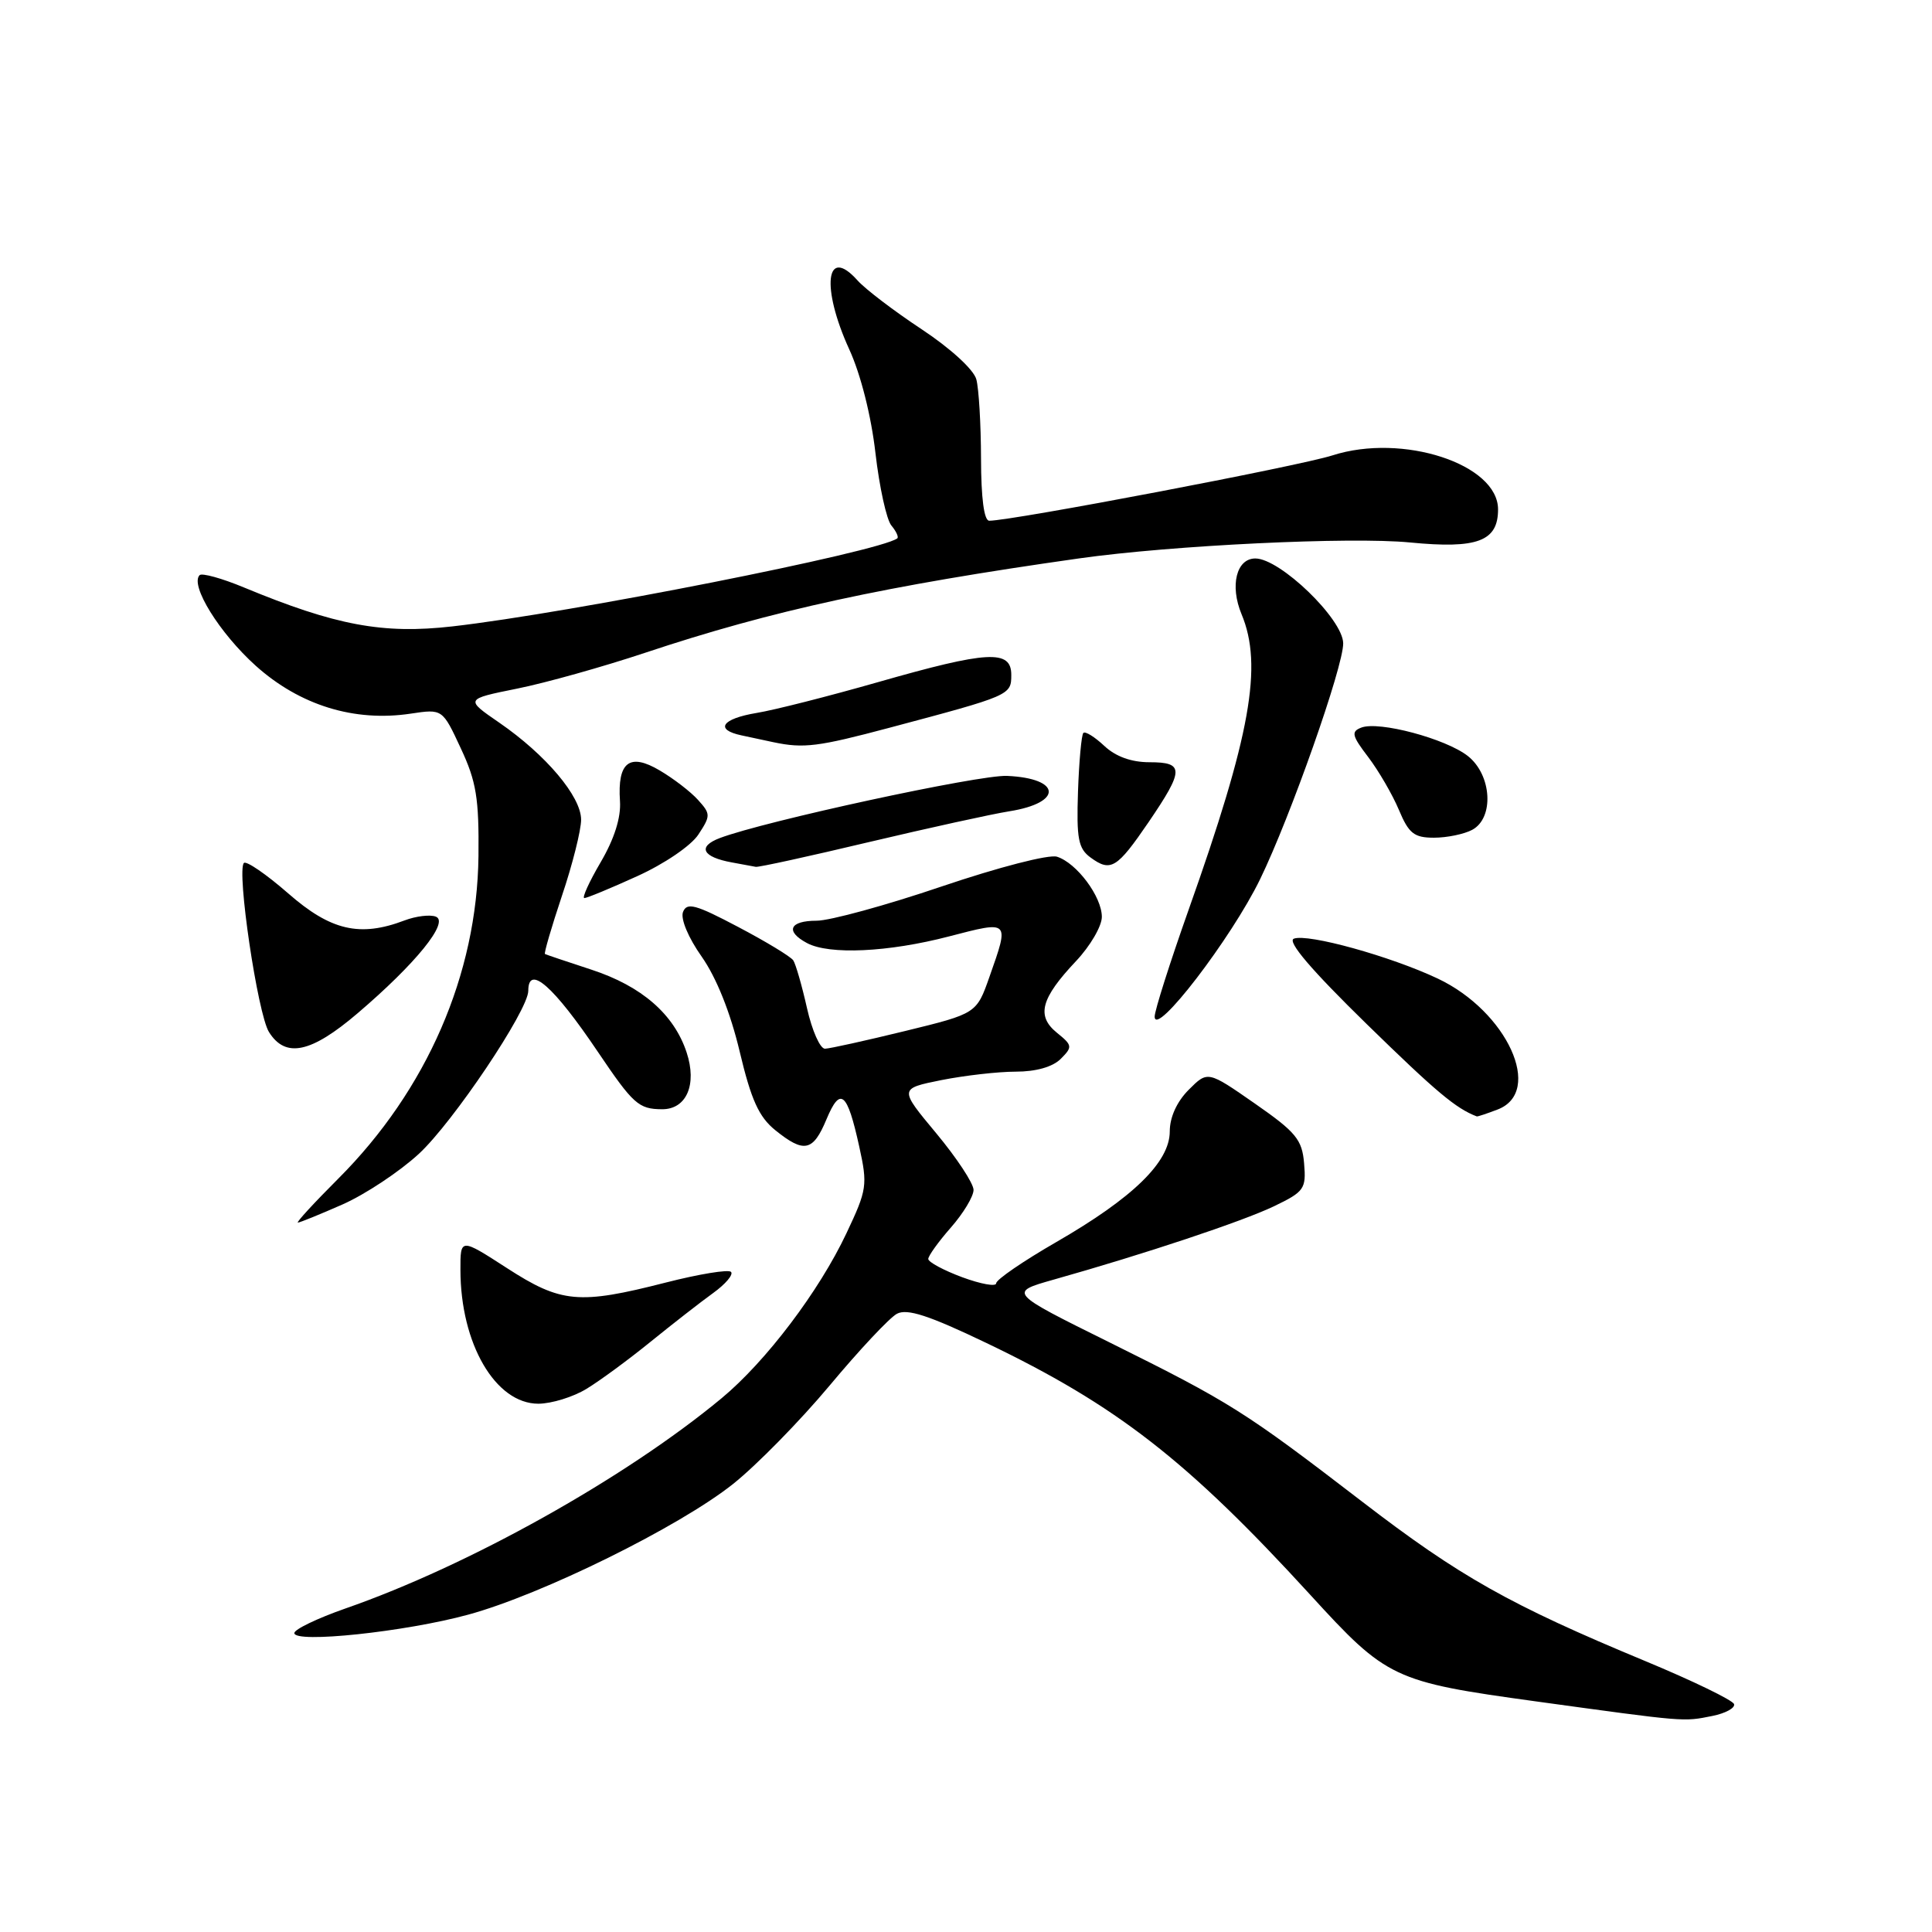 <?xml version="1.0" encoding="UTF-8" standalone="no"?>
<!DOCTYPE svg PUBLIC "-//W3C//DTD SVG 1.1//EN" "http://www.w3.org/Graphics/SVG/1.1/DTD/svg11.dtd" >
<svg xmlns="http://www.w3.org/2000/svg" xmlns:xlink="http://www.w3.org/1999/xlink" version="1.1" viewBox="0 0 256 256">
 <g >
 <path fill="currentColor"
d=" M 226.91 227.37 C 228.65 227.02 229.94 226.31 229.77 225.80 C 229.59 225.28 224.29 222.71 217.98 220.09 C 200.06 212.65 193.41 208.90 180.50 198.98 C 164.93 187.02 163.02 185.81 147.07 177.90 C 133.64 171.25 133.64 171.25 139.57 169.57 C 151.74 166.14 164.63 161.84 168.80 159.84 C 172.82 157.91 173.09 157.53 172.80 154.16 C 172.54 151.00 171.73 150.02 166.27 146.22 C 160.03 141.88 160.03 141.88 157.52 144.39 C 155.94 145.97 155.00 148.04 155.00 149.92 C 155.00 153.97 150.14 158.71 139.98 164.57 C 135.59 167.10 132.00 169.56 132.00 170.04 C 132.00 170.52 129.97 170.15 127.50 169.24 C 125.03 168.32 123.00 167.23 123.00 166.82 C 123.00 166.41 124.35 164.53 126.00 162.65 C 127.65 160.77 129.00 158.53 129.00 157.67 C 129.00 156.81 126.78 153.44 124.07 150.18 C 119.13 144.25 119.13 144.25 124.73 143.12 C 127.81 142.51 132.25 142.00 134.60 142.00 C 137.27 142.00 139.49 141.37 140.55 140.31 C 142.14 138.72 142.11 138.51 140.04 136.84 C 137.30 134.61 137.91 132.30 142.57 127.36 C 144.46 125.36 146.00 122.72 146.00 121.49 C 146.00 118.81 142.67 114.35 140.06 113.52 C 138.99 113.18 132.31 114.91 124.78 117.46 C 117.42 119.96 109.96 122.00 108.20 122.00 C 104.61 122.00 104.01 123.40 106.93 124.96 C 109.88 126.54 117.69 126.18 125.75 124.08 C 133.83 121.98 133.76 121.91 131.12 129.40 C 129.40 134.30 129.40 134.30 119.95 136.61 C 114.75 137.88 109.97 138.94 109.32 138.96 C 108.67 138.98 107.60 136.56 106.93 133.58 C 106.26 130.60 105.44 127.75 105.11 127.25 C 104.77 126.75 101.49 124.76 97.80 122.82 C 92.16 119.84 91.01 119.53 90.50 120.85 C 90.16 121.75 91.20 124.25 92.99 126.78 C 94.93 129.55 96.78 134.16 98.01 139.33 C 99.53 145.73 100.55 147.99 102.72 149.75 C 106.54 152.83 107.73 152.59 109.51 148.32 C 111.35 143.92 112.26 144.68 113.85 151.91 C 114.98 157.04 114.89 157.64 112.16 163.41 C 108.54 171.09 101.50 180.39 95.62 185.27 C 82.85 195.86 62.12 207.45 45.75 213.14 C 42.04 214.44 39.00 215.90 39.00 216.39 C 39.00 217.78 53.70 216.23 62.04 213.95 C 71.79 211.30 90.02 202.30 97.14 196.63 C 100.24 194.16 106.00 188.29 109.93 183.59 C 113.86 178.88 117.87 174.60 118.85 174.08 C 120.20 173.36 123.09 174.30 130.72 177.96 C 147.94 186.21 157.33 193.52 173.57 211.27 C 183.77 222.44 184.61 222.84 203.50 225.44 C 223.56 228.20 223.00 228.15 226.91 227.37 Z  M 77.73 184.02 C 79.51 182.94 83.34 180.12 86.23 177.77 C 89.13 175.42 92.85 172.52 94.50 171.33 C 96.15 170.14 97.21 168.88 96.86 168.53 C 96.52 168.18 92.62 168.82 88.20 169.95 C 76.70 172.89 74.35 172.67 67.16 168.02 C 61.00 164.04 61.00 164.04 61.01 168.27 C 61.02 178.06 65.65 186.00 71.34 186.00 C 73.08 185.99 75.96 185.11 77.73 184.02 Z  M 45.40 159.59 C 48.40 158.26 52.94 155.25 55.49 152.90 C 60.02 148.73 70.00 133.86 70.00 131.29 C 70.00 127.72 73.34 130.65 79.21 139.36 C 83.90 146.31 84.62 146.96 87.71 146.98 C 90.96 147.01 92.39 143.71 90.98 139.45 C 89.31 134.39 85.03 130.67 78.38 128.49 C 75.15 127.43 72.37 126.50 72.21 126.41 C 72.06 126.33 73.07 122.86 74.46 118.70 C 75.86 114.55 77.00 110.00 77.00 108.61 C 77.00 105.54 72.34 100.02 66.16 95.76 C 61.62 92.64 61.62 92.64 68.50 91.25 C 72.29 90.49 79.91 88.35 85.44 86.51 C 102.32 80.88 117.22 77.64 143.00 73.99 C 155.29 72.25 178.98 71.11 186.84 71.88 C 195.77 72.75 198.50 71.72 198.50 67.50 C 198.50 61.49 185.84 57.36 176.56 60.34 C 172.19 61.75 134.10 69.00 131.08 69.00 C 130.39 69.00 130.00 65.99 129.99 60.75 C 129.98 56.21 129.70 51.49 129.37 50.27 C 129.03 48.98 125.96 46.17 122.14 43.64 C 118.49 41.23 114.65 38.31 113.62 37.15 C 109.43 32.47 108.77 38.06 112.53 46.29 C 114.05 49.60 115.44 55.12 116.00 60.02 C 116.52 64.53 117.47 68.86 118.11 69.63 C 118.76 70.41 119.11 71.18 118.89 71.34 C 116.48 73.13 75.52 81.23 59.95 83.00 C 50.74 84.05 44.48 82.88 32.32 77.84 C 29.41 76.63 26.77 75.90 26.45 76.21 C 25.14 77.53 29.07 83.88 33.89 88.22 C 39.72 93.45 46.94 95.69 54.43 94.56 C 58.63 93.93 58.63 93.93 61.06 99.16 C 63.12 103.56 63.48 105.80 63.40 113.44 C 63.22 129.11 56.56 144.44 44.82 156.18 C 41.62 159.38 39.21 162.00 39.47 162.00 C 39.73 162.00 42.40 160.91 45.40 159.59 Z  M 198.43 147.02 C 204.59 144.68 199.71 134.01 190.50 129.66 C 184.25 126.71 173.29 123.67 171.44 124.38 C 170.52 124.74 173.78 128.55 181.11 135.71 C 190.36 144.74 192.91 146.87 195.68 147.93 C 195.79 147.97 197.02 147.56 198.43 147.02 Z  M 47.40 134.25 C 55.10 127.68 59.57 122.16 57.75 121.46 C 56.98 121.16 55.11 121.39 53.61 121.96 C 47.69 124.21 43.82 123.31 38.19 118.38 C 35.28 115.84 32.64 114.03 32.32 114.35 C 31.33 115.34 34.14 134.36 35.64 136.75 C 37.83 140.25 41.21 139.54 47.40 134.25 Z  M 166.97 116.50 C 171.00 108.21 178.02 88.28 177.98 85.24 C 177.94 82.03 169.62 74.00 166.34 74.00 C 163.83 74.00 162.94 77.60 164.51 81.38 C 167.36 88.20 165.72 97.39 157.48 120.60 C 155.02 127.55 153.00 133.90 153.00 134.70 C 153.00 137.58 163.16 124.34 166.97 116.50 Z  M 84.43 116.10 C 88.03 114.47 91.57 112.06 92.54 110.58 C 94.18 108.08 94.17 107.85 92.49 105.99 C 91.52 104.91 89.24 103.16 87.42 102.09 C 83.42 99.72 81.80 100.97 82.15 106.15 C 82.30 108.33 81.40 111.16 79.59 114.25 C 78.06 116.86 77.09 119.00 77.43 119.00 C 77.77 119.00 80.92 117.70 84.43 116.10 Z  M 115.14 111.58 C 123.04 109.71 131.41 107.87 133.74 107.50 C 140.86 106.37 140.65 103.13 133.44 102.81 C 129.74 102.64 101.27 108.81 95.37 111.05 C 92.37 112.19 93.07 113.57 97.00 114.28 C 98.38 114.53 99.79 114.79 100.14 114.86 C 100.49 114.94 107.24 113.46 115.14 111.58 Z  M 152.20 108.93 C 156.92 101.99 156.93 101.00 152.31 101.00 C 149.91 101.00 147.83 100.25 146.32 98.83 C 145.05 97.64 143.80 96.86 143.55 97.12 C 143.30 97.37 142.98 100.87 142.84 104.90 C 142.63 111.14 142.88 112.44 144.51 113.63 C 147.18 115.58 148.00 115.08 152.20 108.93 Z  M 195.07 109.96 C 198.01 108.39 197.68 102.68 194.49 100.17 C 191.57 97.88 182.71 95.51 180.38 96.41 C 179.00 96.94 179.13 97.48 181.30 100.32 C 182.68 102.14 184.51 105.29 185.36 107.31 C 186.67 110.44 187.37 111.00 190.01 111.00 C 191.73 111.00 194.00 110.53 195.07 109.96 Z  M 117.86 96.43 C 133.91 92.16 134.00 92.12 134.00 89.42 C 134.00 86.05 130.90 86.22 116.33 90.39 C 109.82 92.25 102.59 94.09 100.25 94.47 C 95.64 95.24 94.66 96.68 98.25 97.44 C 99.49 97.71 101.40 98.11 102.50 98.35 C 106.50 99.19 108.40 98.95 117.86 96.43 Z "/>
</g>
</svg>
